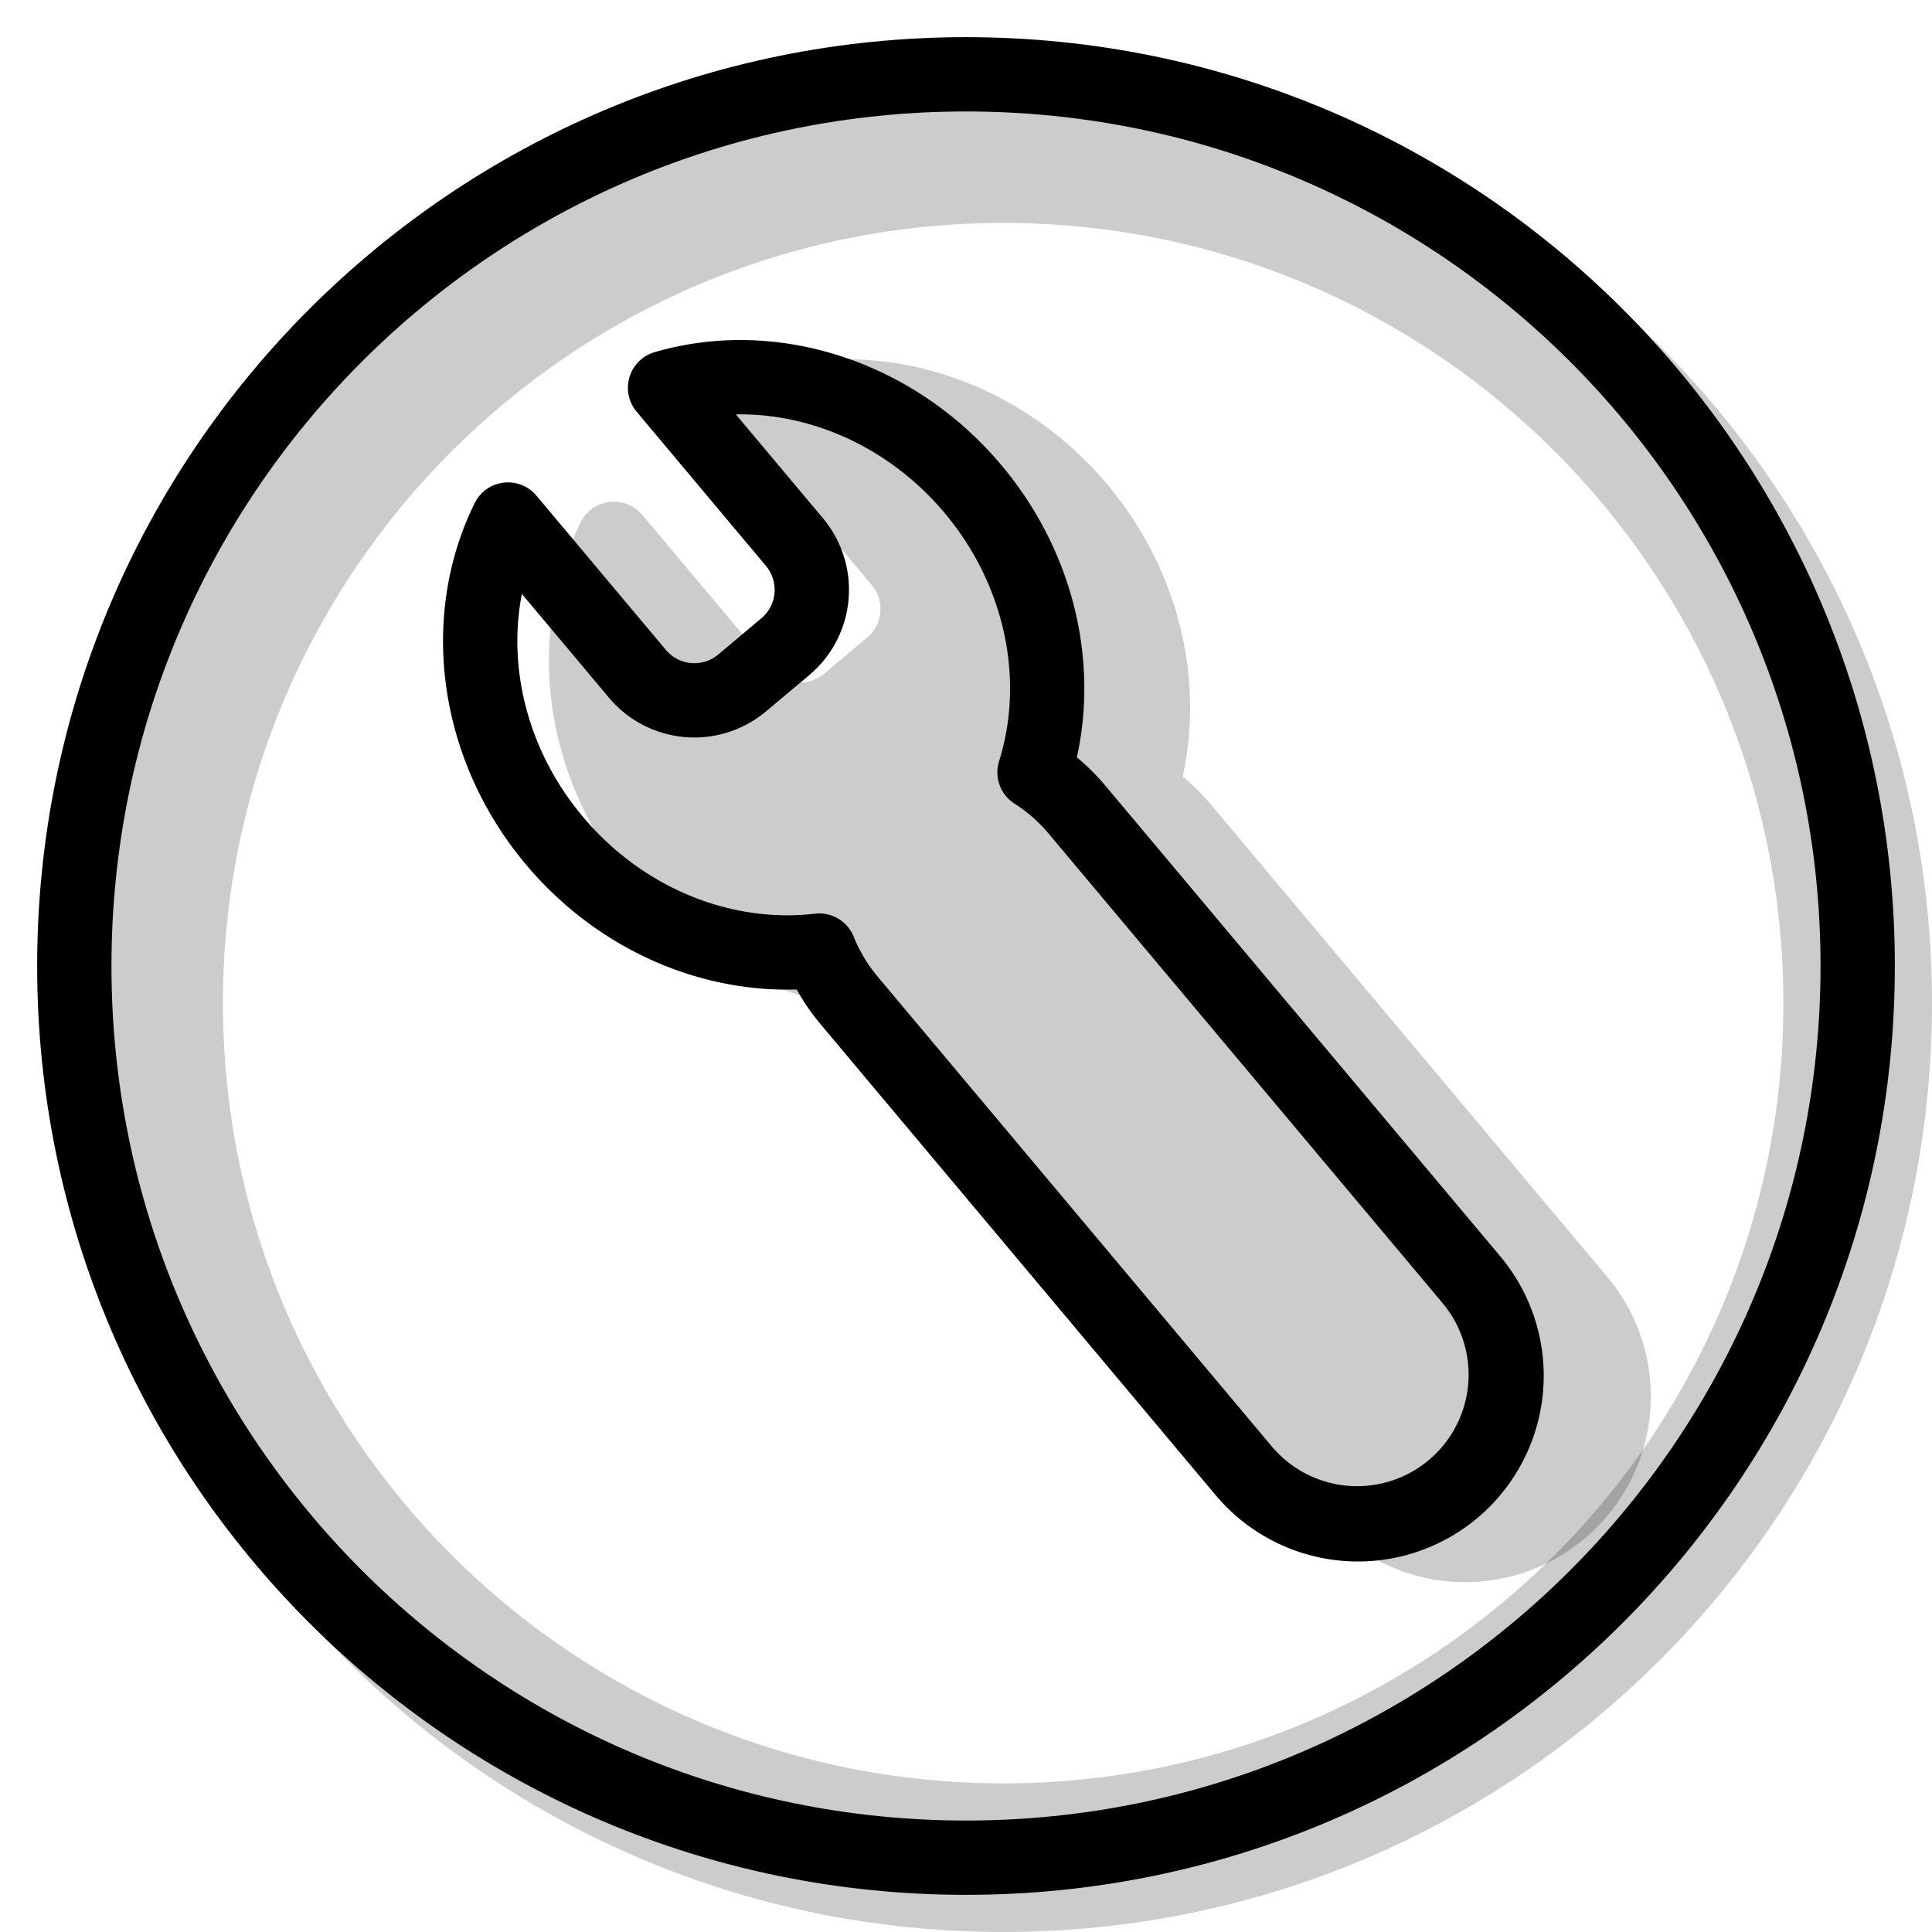 <svg xmlns="http://www.w3.org/2000/svg" width="3em" height="3em" viewBox="0 0 26 26"><g fill="currentColor"><path fill-rule="evenodd" d="M13.5 26C20.404 26 26 20.404 26 13.5S20.404 1 13.5 1S1 6.596 1 13.5S6.596 26 13.5 26m0-2C19.299 24 24 19.299 24 13.5S19.299 3 13.5 3S3 7.701 3 13.5S7.701 24 13.5 24" clip-rule="evenodd" opacity=".2"/><path d="m16.3 10.832l5.303 6.32a2.5 2.5 0 1 1-3.83 3.213l-5.302-6.319a3 3 0 0 1-.325-.471c-1.354.04-2.71-.569-3.645-1.683c-1.182-1.41-1.443-3.331-.688-4.862a.5.5 0 0 1 .831-.1l1.742 2.075a.5.5 0 0 0 .704.062l.581-.488a.5.5 0 0 0 .062-.704L9.99 5.799a.5.5 0 0 1 .244-.801c1.638-.478 3.485.113 4.668 1.522c.947 1.129 1.309 2.592 1.014 3.93q.209.175.384.382" opacity=".2"/><path fill-rule="evenodd" d="M14.876 10.574a3 3 0 0 0-.384-.382c.295-1.338-.066-2.802-1.014-3.93c-1.182-1.41-3.03-2-4.668-1.523a.5.5 0 0 0-.243.801l1.741 2.076a.5.5 0 0 1-.061.704l-.581.488a.5.5 0 0 1-.705-.062L7.22 6.671a.5.5 0 0 0-.832.1c-.755 1.531-.494 3.453.689 4.862c.935 1.114 2.29 1.724 3.645 1.683q.138.251.324.471l5.302 6.32a2.5 2.5 0 1 0 3.83-3.214zm-7.033.416c-.735-.875-1.016-1.99-.82-2.997l1.172 1.396a1.5 1.5 0 0 0 2.113.185l.582-.488a1.5 1.5 0 0 0 .184-2.113L9.903 5.577c1.025-.02 2.075.452 2.81 1.327c.813.97 1.077 2.24.732 3.34a.5.5 0 0 0 .208.571a2 2 0 0 1 .457.401l5.303 6.32a1.5 1.5 0 1 1-2.299 1.928l-5.302-6.32a2 2 0 0 1-.323-.538a.5.5 0 0 0-.522-.31c-1.133.133-2.32-.348-3.124-1.306" clip-rule="evenodd"/><path fill-rule="evenodd" d="M13 24.5c6.351 0 11.5-5.149 11.5-11.5S19.351 1.5 13 1.5S1.5 6.649 1.5 13S6.649 24.5 13 24.5m0 1c6.904 0 12.5-5.596 12.5-12.5S19.904.5 13 .5S.5 6.096.5 13S6.096 25.5 13 25.5" clip-rule="evenodd"/></g></svg>